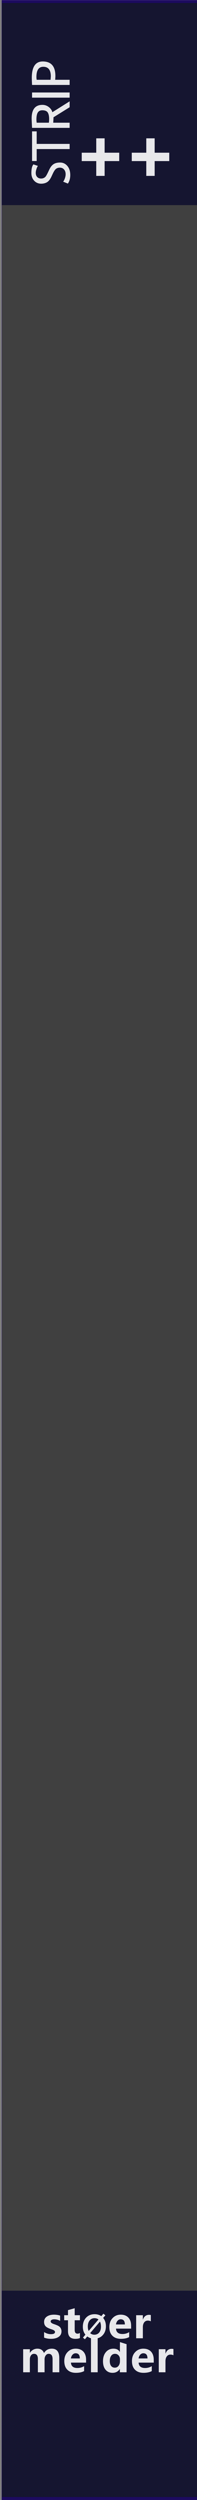 <?xml version="1.0" encoding="UTF-8" standalone="no"?>
<!DOCTYPE svg PUBLIC "-//W3C//DTD SVG 1.1//EN" "http://www.w3.org/Graphics/SVG/1.1/DTD/svg11.dtd">
<svg width="100%" height="100%" viewBox="0 0 30 380" version="1.1" xmlns="http://www.w3.org/2000/svg" xmlns:xlink="http://www.w3.org/1999/xlink" xml:space="preserve" xmlns:serif="http://www.serif.com/" style="fill-rule:evenodd;clip-rule:evenodd;stroke-linecap:round;stroke-linejoin:round;stroke-miterlimit:1.5;">
    <rect x="0" y="0" width="30" height="380" fill="#808080" stroke="none"/>
    <g id="panel" transform="matrix(0.835,0,0,1.043,-811.337,250.623)">
        <g transform="matrix(0.599,0,0,0.959,971.985,-240.242)">
            <rect x="0" y="0" width="60" height="380" style="fill:rgb(64,64,64);"/>
        </g>
        <g transform="matrix(0.213,0,0,1.763,978.368,-852.772)">
            <rect x="-30.034" y="347.456" width="169.102" height="16.91" style="fill:rgb(10,10,44);fill-opacity:0.8;"/>
        </g>
        <g transform="matrix(0.213,0,0,1.82,978.368,-538.829)">
            <rect x="-30.034" y="347.456" width="169.102" height="16.91" style="fill:rgb(10,10,44);fill-opacity:0.8;"/>
        </g>
        <g transform="matrix(1.605,0,0,25.566,911.989,-292.473)">
            <rect x="37.388" y="2.043" width="22.397" height="14.247" style="fill:none;stroke:rgb(32,6,118);stroke-opacity:0.7;stroke-width:0.03px;"/>
        </g>
        <g transform="matrix(0.721,0,0,0.721,275.731,27.482)">
            <g transform="matrix(1.198,0,0,0.959,893.633,-224.914)">
                <g transform="matrix(9,0,0,9,64.006,347.267)">
                    <path d="M0.919,-0L0.762,-0L0.762,-0.308C0.762,-0.391 0.732,-0.432 0.671,-0.432C0.643,-0.432 0.62,-0.42 0.602,-0.395C0.583,-0.369 0.574,-0.339 0.574,-0.303L0.574,-0L0.417,-0L0.417,-0.312C0.417,-0.392 0.387,-0.432 0.327,-0.432C0.298,-0.432 0.274,-0.42 0.256,-0.396C0.238,-0.372 0.229,-0.341 0.229,-0.301L0.229,-0L0.072,-0L0.072,-0.54L0.229,-0.54L0.229,-0.456L0.231,-0.456C0.25,-0.486 0.275,-0.51 0.307,-0.528C0.338,-0.545 0.371,-0.553 0.405,-0.553C0.481,-0.553 0.533,-0.519 0.561,-0.451C0.603,-0.519 0.663,-0.553 0.743,-0.553C0.86,-0.553 0.919,-0.481 0.919,-0.335L0.919,-0Z" style="fill:white;fill-opacity:0.9;fill-rule:nonzero;"/>
                </g>
                <g transform="matrix(9,0,0,9,72.978,347.267)">
                    <path d="M0.551,-0.226L0.196,-0.226C0.201,-0.142 0.252,-0.1 0.347,-0.1C0.407,-0.1 0.459,-0.115 0.505,-0.144L0.505,-0.028C0.456,-0.001 0.391,0.013 0.312,0.013C0.226,0.013 0.159,-0.011 0.111,-0.06C0.063,-0.108 0.04,-0.176 0.04,-0.262C0.04,-0.348 0.065,-0.419 0.116,-0.472C0.167,-0.526 0.23,-0.553 0.307,-0.553C0.384,-0.553 0.443,-0.53 0.487,-0.484C0.53,-0.437 0.551,-0.374 0.551,-0.292L0.551,-0.226ZM0.404,-0.324C0.404,-0.405 0.372,-0.445 0.306,-0.445C0.279,-0.445 0.255,-0.434 0.234,-0.412C0.214,-0.39 0.201,-0.361 0.195,-0.324L0.404,-0.324Z" style="fill:white;fill-opacity:0.9;fill-rule:nonzero;"/>
                </g>
                <g transform="matrix(9,0,0,9,78.351,347.267)">
                    <rect x="0.069" y="-0.799" width="0.157" height="0.799" style="fill:white;fill-opacity:0.9;fill-rule:nonzero;"/>
                </g>
                <g transform="matrix(9,0,0,9,81.149,347.267)">
                    <path d="M0.593,-0L0.436,-0L0.436,-0.076L0.433,-0.076C0.395,-0.017 0.339,0.013 0.264,0.013C0.195,0.013 0.141,-0.011 0.1,-0.06C0.06,-0.108 0.04,-0.174 0.04,-0.258C0.04,-0.346 0.062,-0.418 0.108,-0.472C0.153,-0.526 0.212,-0.553 0.286,-0.553C0.356,-0.553 0.405,-0.528 0.433,-0.477L0.436,-0.477L0.438,-0.707L0.593,-0.658L0.593,-0ZM0.438,-0.306C0.438,-0.342 0.427,-0.372 0.405,-0.396C0.383,-0.42 0.356,-0.432 0.323,-0.432C0.284,-0.432 0.254,-0.417 0.232,-0.386C0.21,-0.356 0.199,-0.315 0.199,-0.263C0.199,-0.213 0.21,-0.175 0.231,-0.148C0.252,-0.121 0.281,-0.108 0.318,-0.108C0.353,-0.108 0.382,-0.122 0.404,-0.15C0.427,-0.179 0.438,-0.215 0.438,-0.261L0.438,-0.306Z" style="fill:white;fill-opacity:0.9;fill-rule:nonzero;"/>
                </g>
                <g transform="matrix(9,0,0,9,87.265,347.267)">
                    <path d="M0.551,-0.226L0.196,-0.226C0.201,-0.142 0.252,-0.1 0.347,-0.1C0.407,-0.1 0.459,-0.115 0.505,-0.144L0.505,-0.028C0.456,-0.001 0.391,0.013 0.312,0.013C0.226,0.013 0.159,-0.011 0.111,-0.06C0.063,-0.108 0.04,-0.176 0.04,-0.262C0.04,-0.348 0.065,-0.419 0.116,-0.472C0.167,-0.526 0.23,-0.553 0.307,-0.553C0.384,-0.553 0.443,-0.53 0.487,-0.484C0.53,-0.437 0.551,-0.374 0.551,-0.292L0.551,-0.226ZM0.404,-0.324C0.404,-0.405 0.372,-0.445 0.306,-0.445C0.279,-0.445 0.255,-0.434 0.234,-0.412C0.214,-0.39 0.201,-0.361 0.195,-0.324L0.404,-0.324Z" style="fill:white;fill-opacity:0.9;fill-rule:nonzero;"/>
                </g>
                <g transform="matrix(9,0,0,9,92.639,347.267)">
                    <path d="M0.416,-0.397C0.397,-0.408 0.374,-0.414 0.346,-0.414C0.31,-0.414 0.282,-0.4 0.261,-0.373C0.24,-0.345 0.229,-0.308 0.229,-0.26L0.229,-0L0.072,-0L0.072,-0.54L0.229,-0.54L0.229,-0.438L0.231,-0.438C0.257,-0.512 0.305,-0.549 0.374,-0.549C0.392,-0.549 0.406,-0.547 0.416,-0.543L0.416,-0.397Z" style="fill:white;fill-opacity:0.9;fill-rule:nonzero;"/>
                </g>
            </g>
            <g transform="matrix(1.198,0,0,0.959,893.495,-231.786)">
                <g transform="matrix(9,0,0,9,68.666,347.267)">
                    <path d="M0.058,-0.145C0.112,-0.112 0.165,-0.096 0.216,-0.096C0.281,-0.096 0.314,-0.113 0.314,-0.148C0.314,-0.173 0.287,-0.193 0.233,-0.21C0.166,-0.231 0.12,-0.254 0.095,-0.28C0.07,-0.305 0.058,-0.34 0.058,-0.383C0.058,-0.436 0.079,-0.478 0.122,-0.508C0.165,-0.538 0.221,-0.553 0.291,-0.553C0.34,-0.553 0.388,-0.546 0.434,-0.531L0.434,-0.407C0.392,-0.432 0.346,-0.444 0.295,-0.444C0.27,-0.444 0.25,-0.44 0.235,-0.431C0.22,-0.422 0.212,-0.41 0.212,-0.396C0.212,-0.371 0.235,-0.351 0.28,-0.335C0.329,-0.319 0.366,-0.304 0.39,-0.291C0.415,-0.278 0.434,-0.26 0.447,-0.238C0.459,-0.216 0.466,-0.191 0.466,-0.163C0.466,-0.107 0.444,-0.064 0.399,-0.033C0.354,-0.002 0.295,0.013 0.22,0.013C0.162,0.013 0.107,0.004 0.058,-0.015L0.058,-0.145Z" style="fill:white;fill-opacity:0.9;fill-rule:nonzero;"/>
                </g>
                <g transform="matrix(9,0,0,9,73.244,347.267)">
                    <path d="M0.39,-0.006C0.366,0.007 0.33,0.013 0.282,0.013C0.167,0.013 0.11,-0.047 0.11,-0.167L0.11,-0.422L0.021,-0.422L0.021,-0.54L0.11,-0.54L0.11,-0.659L0.267,-0.704L0.267,-0.54L0.39,-0.54L0.39,-0.422L0.267,-0.422L0.267,-0.195C0.267,-0.137 0.289,-0.108 0.335,-0.108C0.353,-0.108 0.371,-0.114 0.39,-0.124L0.39,-0.006Z" style="fill:white;fill-opacity:0.9;fill-rule:nonzero;"/>
                </g>
                <g transform="matrix(6.6,0,0,6.6,77.105,347.267)">
                    <path d="M0.106,0.032L0.043,-0.021L0.122,-0.115C0.067,-0.183 0.04,-0.268 0.04,-0.368C0.04,-0.487 0.075,-0.584 0.144,-0.658C0.213,-0.732 0.305,-0.769 0.418,-0.769C0.5,-0.769 0.571,-0.748 0.63,-0.706L0.698,-0.785L0.761,-0.733L0.689,-0.65C0.748,-0.581 0.778,-0.493 0.778,-0.384C0.778,-0.266 0.743,-0.17 0.674,-0.097C0.605,-0.023 0.516,0.013 0.406,0.013C0.32,0.013 0.246,-0.011 0.182,-0.059L0.106,0.032ZM0.54,-0.6C0.506,-0.628 0.463,-0.642 0.413,-0.642C0.349,-0.642 0.297,-0.617 0.258,-0.569C0.218,-0.52 0.199,-0.455 0.199,-0.375C0.199,-0.319 0.208,-0.273 0.227,-0.234L0.54,-0.6ZM0.275,-0.165C0.311,-0.131 0.356,-0.114 0.409,-0.114C0.473,-0.114 0.524,-0.137 0.563,-0.184C0.601,-0.231 0.62,-0.294 0.62,-0.374C0.62,-0.435 0.61,-0.488 0.588,-0.533L0.275,-0.165Z" style="fill:white;fill-opacity:0.9;fill-rule:nonzero;"/>
                </g>
                <g transform="matrix(9,0,0,9,82.605,347.267)">
                    <path d="M0.551,-0.226L0.196,-0.226C0.201,-0.142 0.252,-0.1 0.347,-0.1C0.407,-0.1 0.459,-0.115 0.505,-0.144L0.505,-0.028C0.456,-0.001 0.391,0.013 0.312,0.013C0.226,0.013 0.159,-0.011 0.111,-0.06C0.063,-0.108 0.04,-0.176 0.04,-0.262C0.04,-0.348 0.065,-0.419 0.116,-0.472C0.167,-0.526 0.23,-0.553 0.307,-0.553C0.384,-0.553 0.443,-0.53 0.487,-0.484C0.53,-0.437 0.551,-0.374 0.551,-0.292L0.551,-0.226ZM0.404,-0.324C0.404,-0.405 0.372,-0.445 0.306,-0.445C0.279,-0.445 0.255,-0.434 0.234,-0.412C0.214,-0.39 0.201,-0.361 0.195,-0.324L0.404,-0.324Z" style="fill:white;fill-opacity:0.9;fill-rule:nonzero;"/>
                </g>
                <g transform="matrix(9,0,0,9,87.979,347.267)">
                    <path d="M0.416,-0.397C0.397,-0.408 0.374,-0.414 0.346,-0.414C0.31,-0.414 0.282,-0.4 0.261,-0.373C0.24,-0.345 0.229,-0.308 0.229,-0.26L0.229,-0L0.072,-0L0.072,-0.54L0.229,-0.54L0.229,-0.438L0.231,-0.438C0.257,-0.512 0.305,-0.549 0.374,-0.549C0.392,-0.549 0.406,-0.547 0.416,-0.543L0.416,-0.397Z" style="fill:white;fill-opacity:0.9;fill-rule:nonzero;"/>
                </g>
            </g>
        </g>
        <g transform="matrix(1,0,0,1,11.07,0)">
            <g transform="matrix(1.198,0,0,0.959,953.392,-213.56)">
                <g transform="matrix(13,0,0,13,17.412,0)">
                    <path d="M0.348,-0.261L0.348,-0.088L0.25,-0.088L0.25,-0.261L0.08,-0.261L0.08,-0.359L0.25,-0.359L0.25,-0.527L0.348,-0.527L0.348,-0.359L0.519,-0.359L0.519,-0.261L0.348,-0.261Z" style="fill:white;fill-opacity:0.9;fill-rule:nonzero;"/>
                </g>
                <g transform="matrix(13,0,0,13,25.029,0)">
                    <path d="M0.348,-0.261L0.348,-0.088L0.25,-0.088L0.25,-0.261L0.08,-0.261L0.08,-0.359L0.25,-0.359L0.25,-0.527L0.348,-0.527L0.348,-0.359L0.519,-0.359L0.519,-0.261L0.348,-0.261Z" style="fill:white;fill-opacity:0.9;fill-rule:nonzero;"/>
                </g>
            </g>
            <g transform="matrix(7.33563e-17,-0.959,1.198,5.86942e-17,973.29,-189.3)">
                <g transform="matrix(8,0,0,8,24.943,0)">
                    <path d="M0.041,-0.033L0.077,-0.123C0.095,-0.109 0.118,-0.098 0.145,-0.089C0.172,-0.08 0.196,-0.076 0.218,-0.076C0.256,-0.076 0.286,-0.086 0.31,-0.107C0.333,-0.128 0.344,-0.154 0.344,-0.187C0.344,-0.211 0.338,-0.233 0.325,-0.254C0.312,-0.274 0.28,-0.297 0.228,-0.321L0.17,-0.348C0.122,-0.371 0.087,-0.398 0.068,-0.429C0.049,-0.46 0.039,-0.498 0.039,-0.542C0.039,-0.595 0.058,-0.64 0.096,-0.675C0.133,-0.71 0.182,-0.728 0.241,-0.728C0.32,-0.728 0.375,-0.715 0.406,-0.689L0.377,-0.604C0.364,-0.613 0.345,-0.623 0.318,-0.631C0.291,-0.64 0.266,-0.645 0.244,-0.645C0.21,-0.645 0.184,-0.635 0.165,-0.616C0.146,-0.597 0.137,-0.573 0.137,-0.543C0.137,-0.525 0.14,-0.509 0.147,-0.494C0.154,-0.479 0.163,-0.466 0.176,-0.456C0.188,-0.446 0.213,-0.432 0.25,-0.414L0.309,-0.386C0.358,-0.363 0.392,-0.335 0.412,-0.303C0.432,-0.271 0.441,-0.23 0.441,-0.181C0.441,-0.127 0.42,-0.081 0.377,-0.044C0.334,-0.007 0.276,0.012 0.204,0.012C0.14,0.012 0.086,-0.003 0.041,-0.033Z" style="fill:white;fill-opacity:0.9;fill-rule:nonzero;"/>
                </g>
                <g transform="matrix(8,0,0,8,28.63,0)">
                    <path d="M0.334,-0.627L0.334,-0L0.236,-0L0.236,-0.627L0.009,-0.627L0.009,-0.715L0.572,-0.715L0.572,-0.627L0.334,-0.627Z" style="fill:white;fill-opacity:0.9;fill-rule:nonzero;"/>
                </g>
                <g transform="matrix(8,0,0,8,33.115,0)">
                    <path d="M0.47,-0L0.279,-0.307C0.257,-0.307 0.223,-0.309 0.176,-0.312L0.176,-0L0.078,-0L0.078,-0.715C0.082,-0.715 0.107,-0.717 0.154,-0.719C0.201,-0.721 0.235,-0.723 0.257,-0.723C0.429,-0.723 0.515,-0.654 0.515,-0.518C0.515,-0.473 0.501,-0.432 0.473,-0.396C0.445,-0.36 0.413,-0.338 0.375,-0.329L0.582,-0L0.47,-0ZM0.176,-0.627L0.176,-0.395C0.199,-0.392 0.222,-0.39 0.244,-0.39C0.303,-0.39 0.345,-0.4 0.372,-0.418C0.399,-0.437 0.412,-0.471 0.412,-0.52C0.412,-0.56 0.398,-0.588 0.369,-0.606C0.34,-0.624 0.295,-0.632 0.233,-0.632C0.224,-0.632 0.204,-0.631 0.176,-0.627Z" style="fill:white;fill-opacity:0.9;fill-rule:nonzero;"/>
                </g>
                <g transform="matrix(8,0,0,8,37.611,0)">
                    <rect x="0.09" y="-0.715" width="0.098" height="0.715" style="fill:white;fill-opacity:0.9;fill-rule:nonzero;"/>
                </g>
                <g transform="matrix(8,0,0,8,39.678,0)">
                    <path d="M0.171,-0.275L0.171,-0L0.073,-0L0.073,-0.715C0.147,-0.719 0.192,-0.72 0.207,-0.72C0.415,-0.72 0.519,-0.651 0.519,-0.512C0.519,-0.351 0.427,-0.271 0.243,-0.271C0.232,-0.271 0.208,-0.272 0.171,-0.275ZM0.171,-0.627L0.171,-0.363C0.212,-0.36 0.234,-0.358 0.236,-0.358C0.357,-0.358 0.418,-0.406 0.418,-0.501C0.418,-0.589 0.353,-0.632 0.224,-0.632C0.211,-0.632 0.193,-0.631 0.171,-0.627Z" style="fill:white;fill-opacity:0.9;fill-rule:nonzero;"/>
                </g>
            </g>
        </g>
    </g>
</svg>
